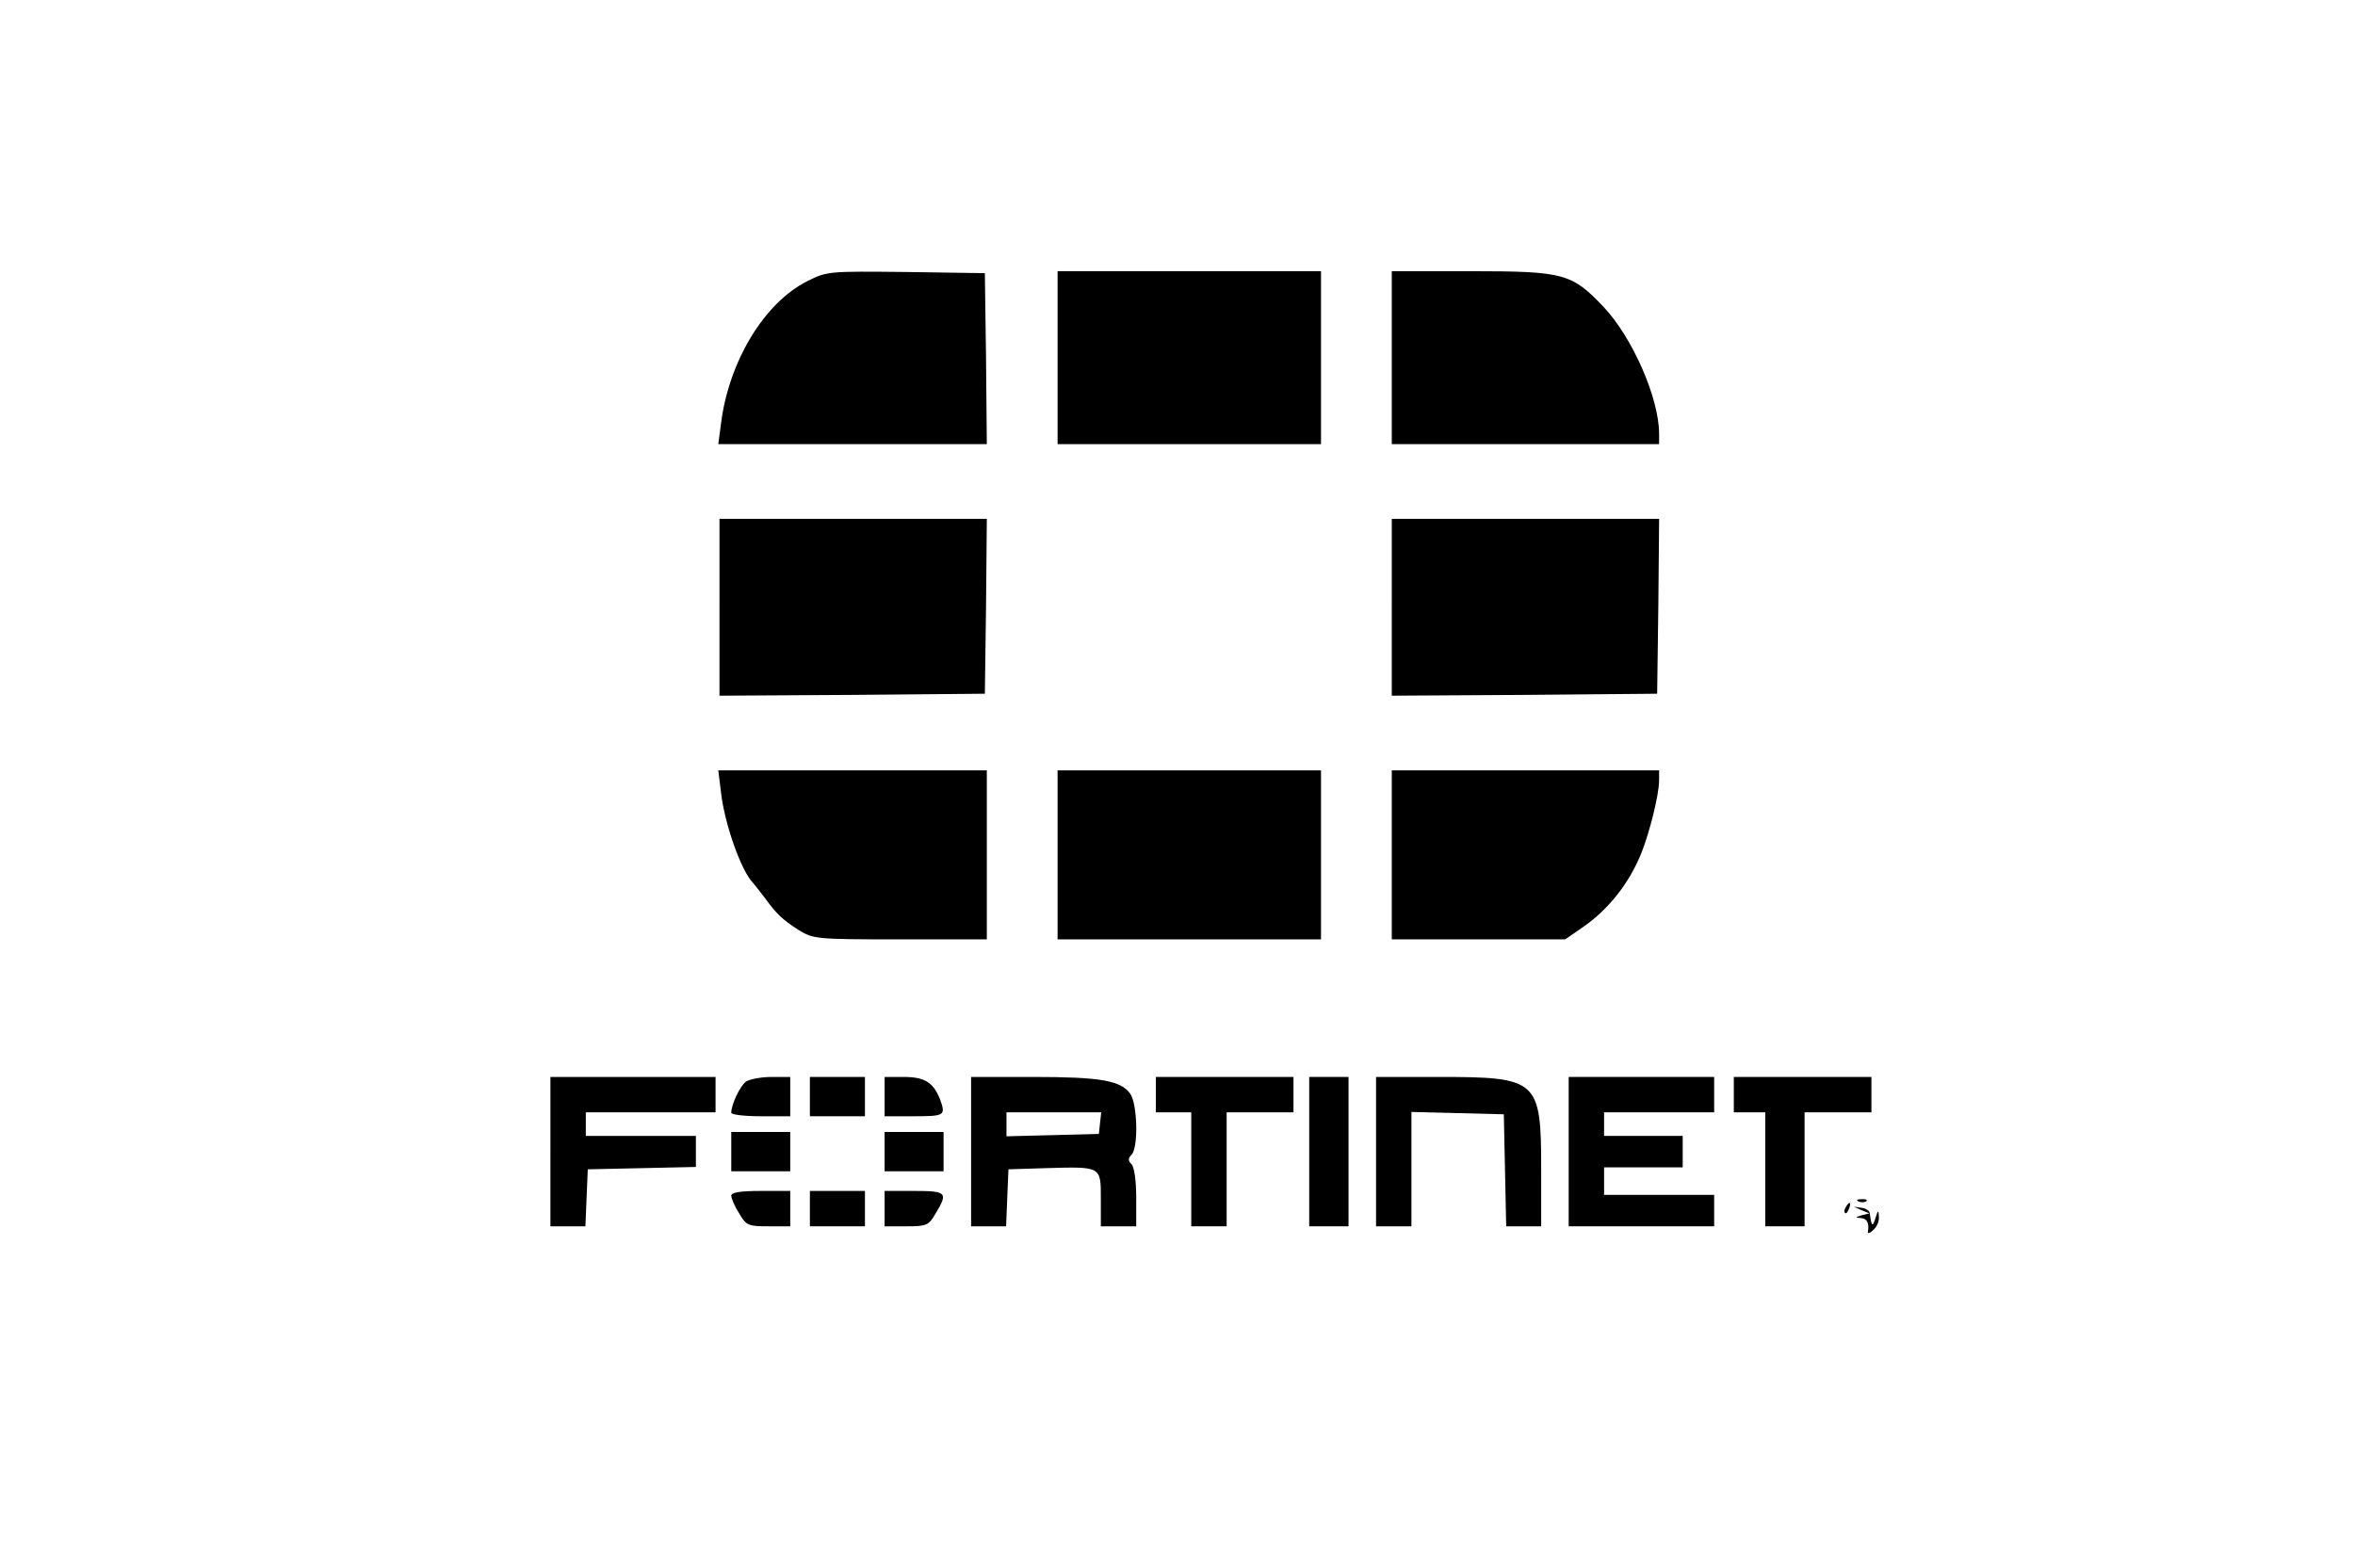 <?xml version="1.0" standalone="no"?>
<!DOCTYPE svg PUBLIC "-//W3C//DTD SVG 20010904//EN"
 "http://www.w3.org/TR/2001/REC-SVG-20010904/DTD/svg10.dtd">
<svg version="1.0" xmlns="http://www.w3.org/2000/svg"
 width="599pt" height="399pt" viewBox="0 0 599 399"
 preserveAspectRatio="xMidYMid meet">

<g transform="translate(0,399) scale(0.1,-0.1)"
fill="#000000" stroke="none">
<path d="M2054 3275 c-110 -55 -200 -204 -220 -362 l-7 -53 342 0 341 0 -2
218 -3 217 -200 3 c-197 2 -201 2 -251 -23z"/>
<path d="M2690 3080 l0 -220 335 0 335 0 0 220 0 220 -335 0 -335 0 0 -220z"/>
<path d="M3540 3080 l0 -220 340 0 340 0 0 26 c0 91 -68 246 -142 324 -80 84
-100 90 -335 90 l-203 0 0 -220z"/>
<path d="M1830 2445 l0 -225 338 2 337 3 3 223 2 222 -340 0 -340 0 0 -225z"/>
<path d="M3540 2445 l0 -225 338 2 337 3 3 223 2 222 -340 0 -340 0 0 -225z"/>
<path d="M1834 1973 c9 -79 51 -198 81 -229 5 -6 19 -23 30 -38 30 -41 44 -55
86 -82 38 -23 43 -24 259 -24 l220 0 0 215 0 215 -341 0 -342 0 7 -57z"/>
<path d="M2690 1815 l0 -215 335 0 335 0 0 215 0 215 -335 0 -335 0 0 -215z"/>
<path d="M3540 1815 l0 -215 221 0 220 0 42 29 c68 46 121 114 152 191 22 56
44 146 45 183 l0 27 -340 0 -340 0 0 -215z"/>
<path d="M1400 1060 l0 -190 45 0 44 0 3 73 3 72 138 3 137 3 0 39 0 40 -140
0 -140 0 0 30 0 30 165 0 165 0 0 45 0 45 -210 0 -210 0 0 -190z"/>
<path d="M1897 1238 c-15 -12 -37 -58 -37 -79 0 -5 34 -9 75 -9 l75 0 0 50 0
50 -48 0 c-27 0 -56 -6 -65 -12z"/>
<path d="M2060 1200 l0 -50 70 0 70 0 0 50 0 50 -70 0 -70 0 0 -50z"/>
<path d="M2250 1200 l0 -50 75 0 c78 0 81 2 66 43 -17 43 -39 57 -92 57 l-49
0 0 -50z"/>
<path d="M2470 1060 l0 -190 45 0 44 0 3 73 3 72 95 3 c142 4 140 5 140 -78
l0 -70 45 0 45 0 0 73 c0 43 -5 78 -12 85 -9 9 -9 15 0 24 18 18 15 129 -3
155 -24 34 -76 43 -247 43 l-158 0 0 -190z m328 73 l-3 -28 -117 -3 -118 -3 0
31 0 30 121 0 120 0 -3 -27z"/>
<path d="M2940 1205 l0 -45 45 0 45 0 0 -145 0 -145 45 0 45 0 0 145 0 145 85
0 85 0 0 45 0 45 -175 0 -175 0 0 -45z"/>
<path d="M3330 1060 l0 -190 50 0 50 0 0 190 0 190 -50 0 -50 0 0 -190z"/>
<path d="M3500 1060 l0 -190 45 0 45 0 0 145 0 146 118 -3 117 -3 3 -142 3
-143 44 0 45 0 0 145 c0 228 -8 235 -260 235 l-160 0 0 -190z"/>
<path d="M3990 1060 l0 -190 185 0 185 0 0 40 0 40 -140 0 -140 0 0 35 0 35
100 0 100 0 0 40 0 40 -100 0 -100 0 0 30 0 30 140 0 140 0 0 45 0 45 -185 0
-185 0 0 -190z"/>
<path d="M4410 1205 l0 -45 40 0 40 0 0 -145 0 -145 50 0 50 0 0 145 0 145 85
0 85 0 0 45 0 45 -175 0 -175 0 0 -45z"/>
<path d="M1860 1060 l0 -50 75 0 75 0 0 50 0 50 -75 0 -75 0 0 -50z"/>
<path d="M2250 1060 l0 -50 75 0 75 0 0 50 0 50 -75 0 -75 0 0 -50z"/>
<path d="M1860 948 c0 -7 9 -28 20 -45 18 -31 23 -33 75 -33 l55 0 0 45 0 45
-75 0 c-53 0 -75 -4 -75 -12z"/>
<path d="M2060 915 l0 -45 70 0 70 0 0 45 0 45 -70 0 -70 0 0 -45z"/>
<path d="M2250 915 l0 -45 55 0 c52 0 57 2 75 33 32 53 28 57 -55 57 l-75 0 0
-45z"/>
<path d="M4728 933 c7 -3 16 -2 19 1 4 3 -2 6 -13 5 -11 0 -14 -3 -6 -6z"/>
<path d="M4695 919 c-4 -6 -5 -12 -2 -15 2 -3 7 2 10 11 7 17 1 20 -8 4z"/>
<path d="M4735 911 l20 -8 -20 -5 c-16 -5 -17 -6 -2 -7 16 -1 22 -13 18 -35
-1 -5 5 -4 13 4 9 7 16 22 15 34 -1 19 -2 18 -9 -4 -7 -23 -10 -20 -14 12 0 7
-10 14 -21 15 l-20 3 20 -9z"/>
</g>
</svg>
